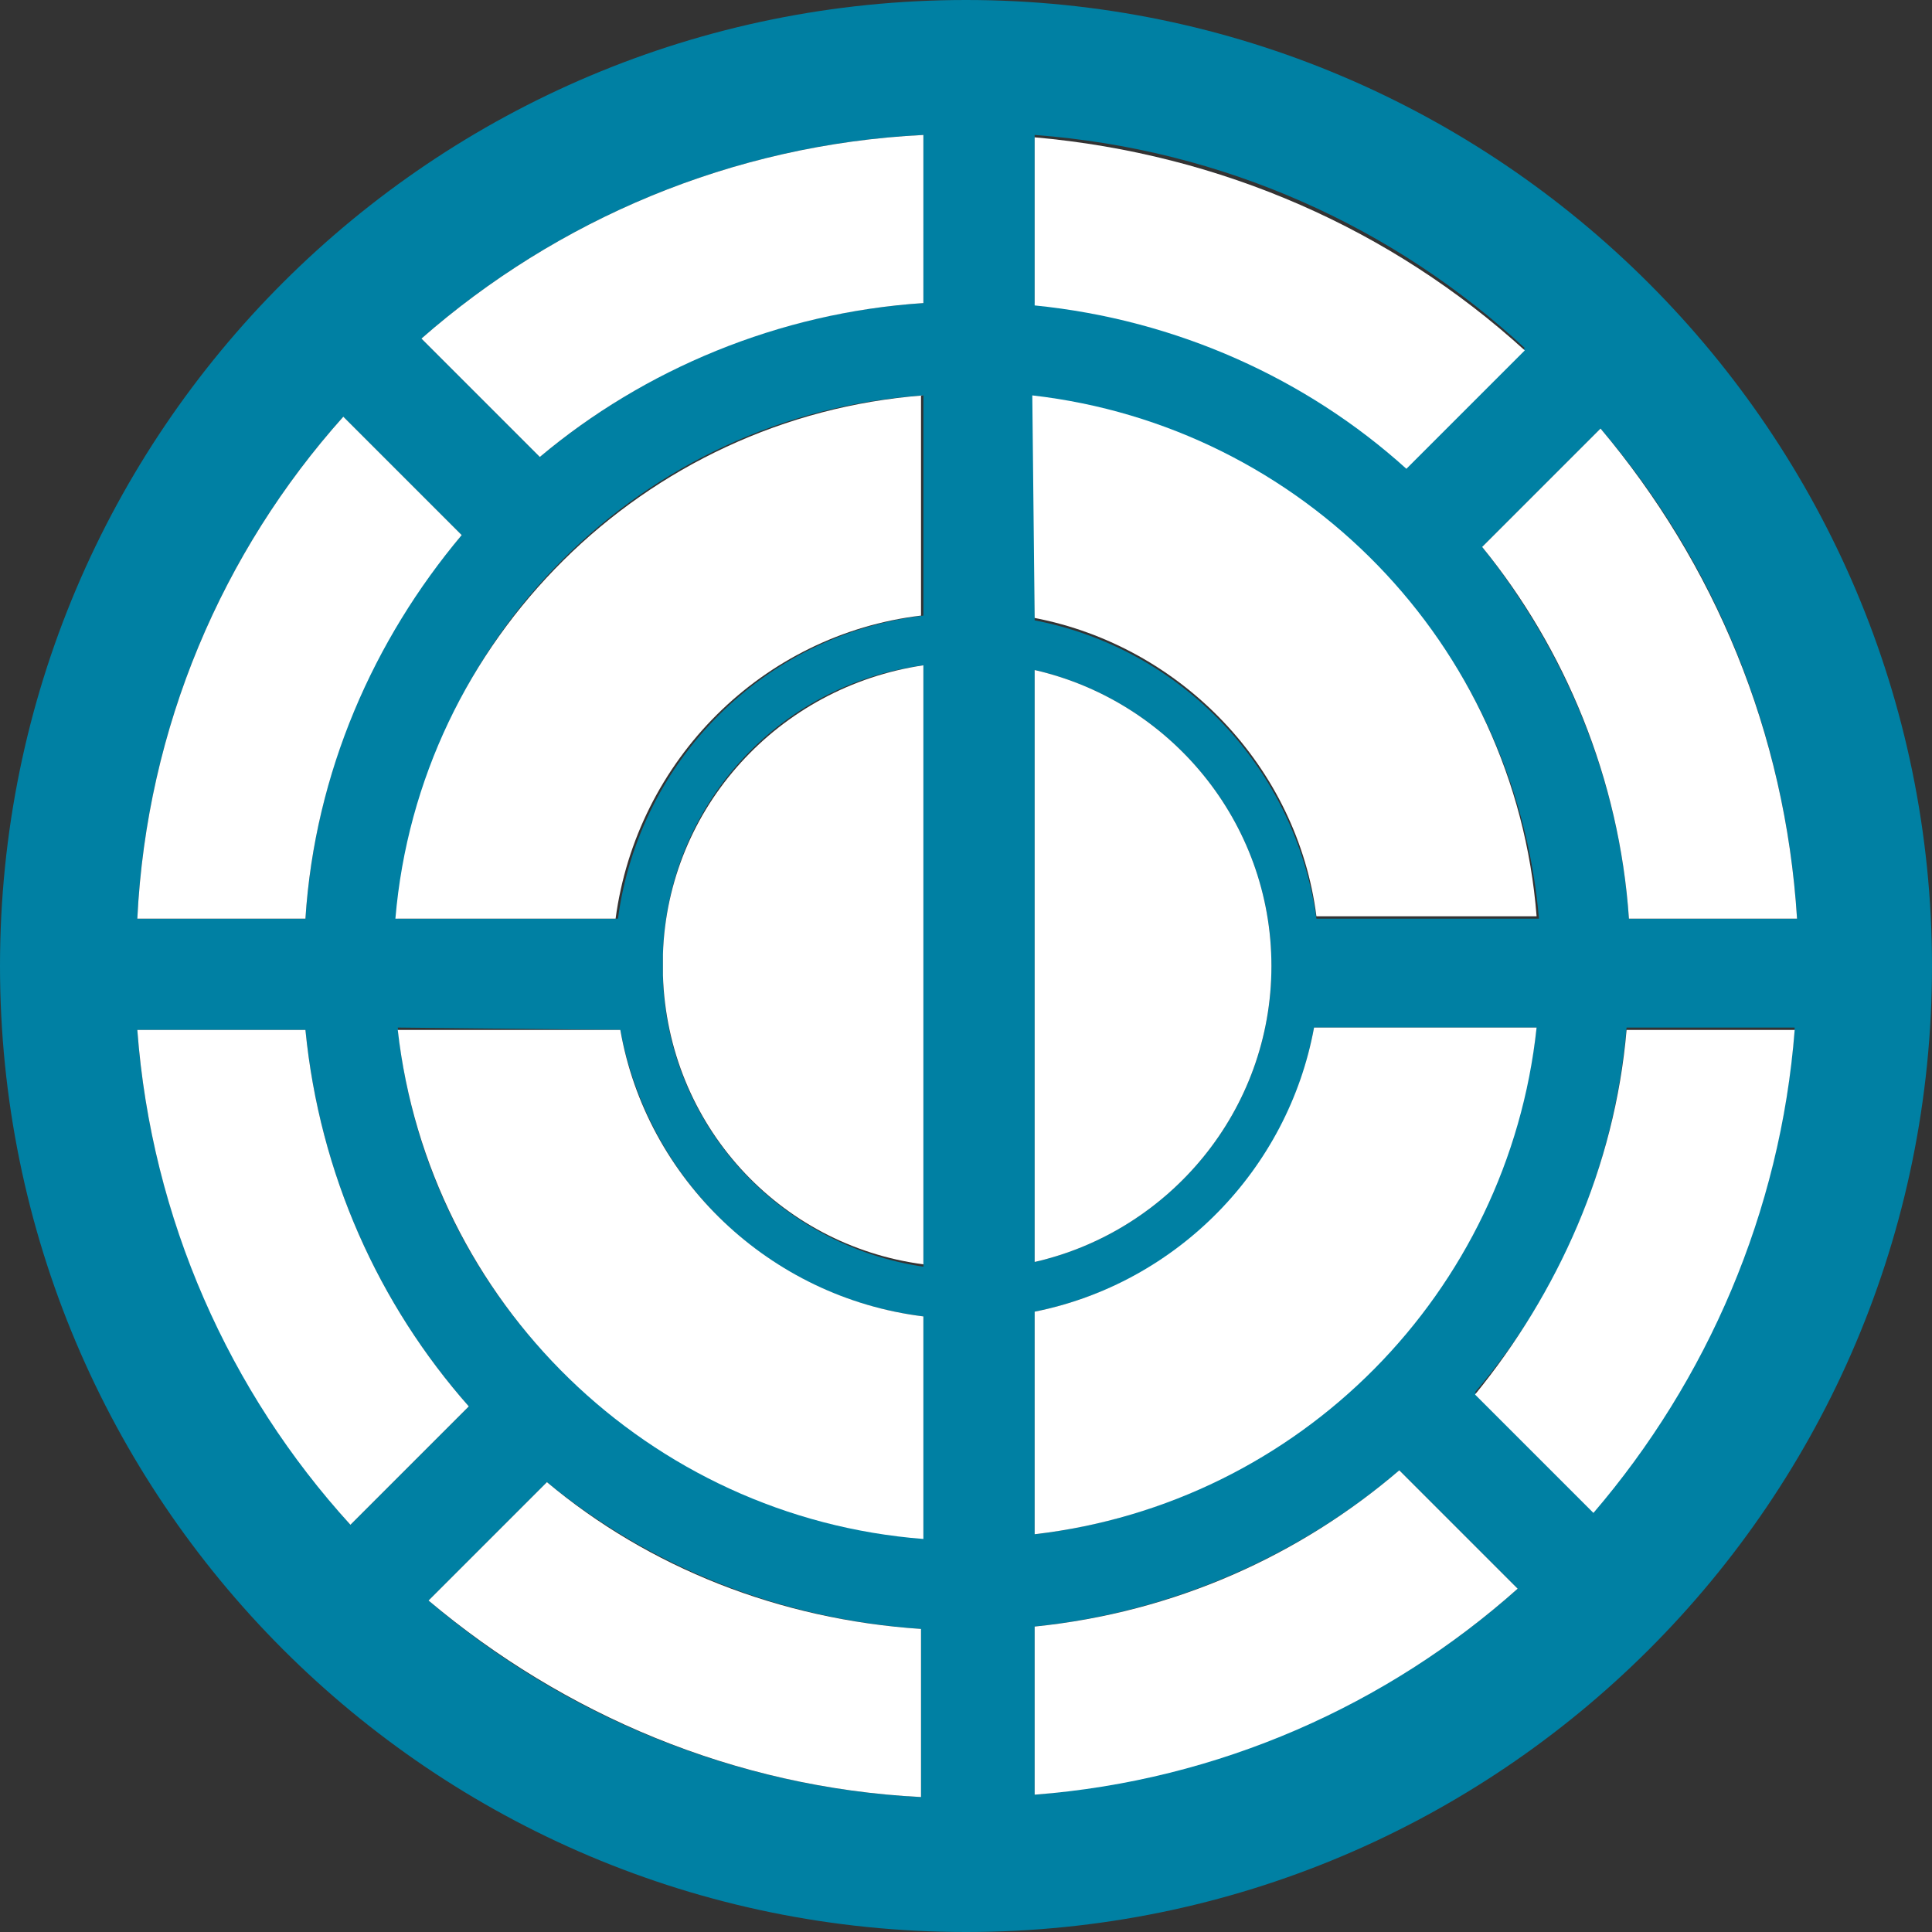 <?xml version="1.0" encoding="utf-8"?>
<svg version="1.1" id="overtone-logo" xmlns="http://www.w3.org/2000/svg" xmlns:xlink="http://www.w3.org/1999/xlink" x="0px"
	 y="0px" viewBox="0 0 81.6 81.6" xml:space="preserve">
<rect x="0" y="0" width="81.6" height="81.6" fill="#333333" stroke="none"/>
<style type="text/css">
	.st0{fill:#0080A3;}
	.st1{fill:#FFFFFF;}
</style>
<path class="st0" d="M40.8,0C18.3,0,0,18.2,0,40.8c0,22.5,18.2,40.8,40.8,40.8c22.5,0,40.8-18.2,40.8-40.8C81.6,18.3,63.3,0,40.8,0z
	 M43.7,64.8v-9.4c6-1.2,10.7-5.9,11.8-12h9.4C63.6,54.6,54.8,63.5,43.7,64.8z M28,40.3c0.2-6.3,4.9-11.4,11-12.2v25.4
	c-6.1-0.9-10.8-6-11-12.2V40.3z M43.7,28.3c5.7,1.3,10,6.4,10,12.5s-4.3,11.2-10,12.5V28.3z M55.6,38.8c-0.9-6.4-5.7-11.4-11.9-12.6
	v-9.4C55.1,18.1,64,27.3,65,38.8H55.6z M59.4,19.7c-4.3-3.8-9.7-6.3-15.7-6.9V5.7c8,0.6,15.2,3.9,20.7,9L59.4,19.7z M39,12.8
	c-6.2,0.4-11.8,2.8-16.2,6.5l-5-5c5.7-5,13.1-8.2,21.2-8.6V12.8z M39,16.7V26c-6.7,0.8-12,6.1-12.9,12.8h-9.3
	C17.7,27,27.1,17.5,39,16.7z M26.2,43.5c1.2,6.4,6.3,11.3,12.8,12.1v9.3C27.4,64,18,55,16.8,43.4L26.2,43.5L26.2,43.5z M23.1,62.6
	c4.4,3.6,9.9,5.8,15.8,6.2v7.1c-7.9-0.4-15.2-3.5-20.8-8.3L23.1,62.6z M43.7,68.7c5.8-0.6,11.2-3,15.4-6.6l5,5
	c-5.5,4.9-12.6,8-20.4,8.7L43.7,68.7L43.7,68.7z M62.3,58.8c3.6-4.2,5.9-9.6,6.4-15.4h7.1c-0.6,7.8-3.7,14.8-8.5,20.4L62.3,58.8z
	 M68.8,38.8c-0.4-5.9-2.7-11.3-6.2-15.7l5-5c4.8,5.6,7.8,12.8,8.3,20.7H68.8z M14.5,17.6l5,5c-3.8,4.4-6.2,10.1-6.6,16.2H5.8
	C6.2,30.7,9.4,23.3,14.5,17.6z M5.8,43.5h7.1c0.6,6.1,3.1,11.6,6.9,15.9l-5,5C9.7,58.7,6.4,51.5,5.8,43.5z"/>
<g>
	<g>
		<path class="st1" d="M67.6,18.1l-5,5c3.5,4.3,5.8,9.8,6.2,15.7h7.1C75.4,30.9,72.4,23.8,67.6,18.1z"/>
		<path class="st1" d="M75.8,43.5h-7.1c-0.5,5.8-2.9,11.1-6.4,15.4l5,5C72.1,58.3,75.2,51.2,75.8,43.5z"/>
		<path class="st1" d="M43.7,75.8c7.8-0.6,14.9-3.8,20.4-8.7l-5-5c-4.2,3.6-9.5,6-15.4,6.6L43.7,75.8L43.7,75.8z"/>
		<path class="st1" d="M64.4,14.8c-5.6-5.1-12.8-8.3-20.7-9v7.1c6,0.6,11.5,3.1,15.7,6.9L64.4,14.8z"/>
		<path class="st1" d="M5.8,38.8h7.1c0.4-6.2,2.9-11.8,6.6-16.2l-5-5C9.4,23.3,6.2,30.7,5.8,38.8z"/>
		<path class="st1" d="M19.8,59.4c-3.8-4.3-6.3-9.8-6.9-15.9H5.8c0.6,8,3.9,15.3,9,20.9L19.8,59.4z"/>
		<path class="st1" d="M22.8,19.3c4.4-3.7,10.1-6.1,16.2-6.5V5.7c-8.1,0.4-15.5,3.6-21.2,8.6L22.8,19.3z"/>
		<path class="st1" d="M18.1,67.6c5.7,4.8,12.9,7.9,20.8,8.3v-7.1c-6-0.4-11.5-2.6-15.8-6.2L18.1,67.6z"/>
	</g>
	<g>
		<path class="st1" d="M43.7,64.8c11.2-1.3,20-10.2,21.2-21.4h-9.4c-1.1,6-5.8,10.8-11.8,12V64.8z"/>
		<path class="st1" d="M43.7,26.1c6.2,1.2,11.1,6.3,11.9,12.6h9.3C64,27.2,55,18,43.6,16.7L43.7,26.1L43.7,26.1z"/>
		<path class="st1" d="M39,55.6c-6.5-0.8-11.7-5.8-12.8-12.1h-9.4C18.1,55,27.4,64.1,39,65L39,55.6L39,55.6z"/>
		<path class="st1" d="M39,16.7C27.2,17.6,17.7,27,16.7,38.8H26c0.9-6.7,6.2-12,12.9-12.8v-9.3H39z"/>
	</g>
	<g>
		<path class="st1" d="M43.7,53.3c5.7-1.3,10-6.4,10-12.5s-4.3-11.2-10-12.5V53.3z"/>
		<path class="st1" d="M39,28.1c-6.1,0.9-10.8,6-11,12.2v0.9c0.2,6.3,4.9,11.4,11,12.2V28.1z"/>
	</g>
</g>
</svg>
